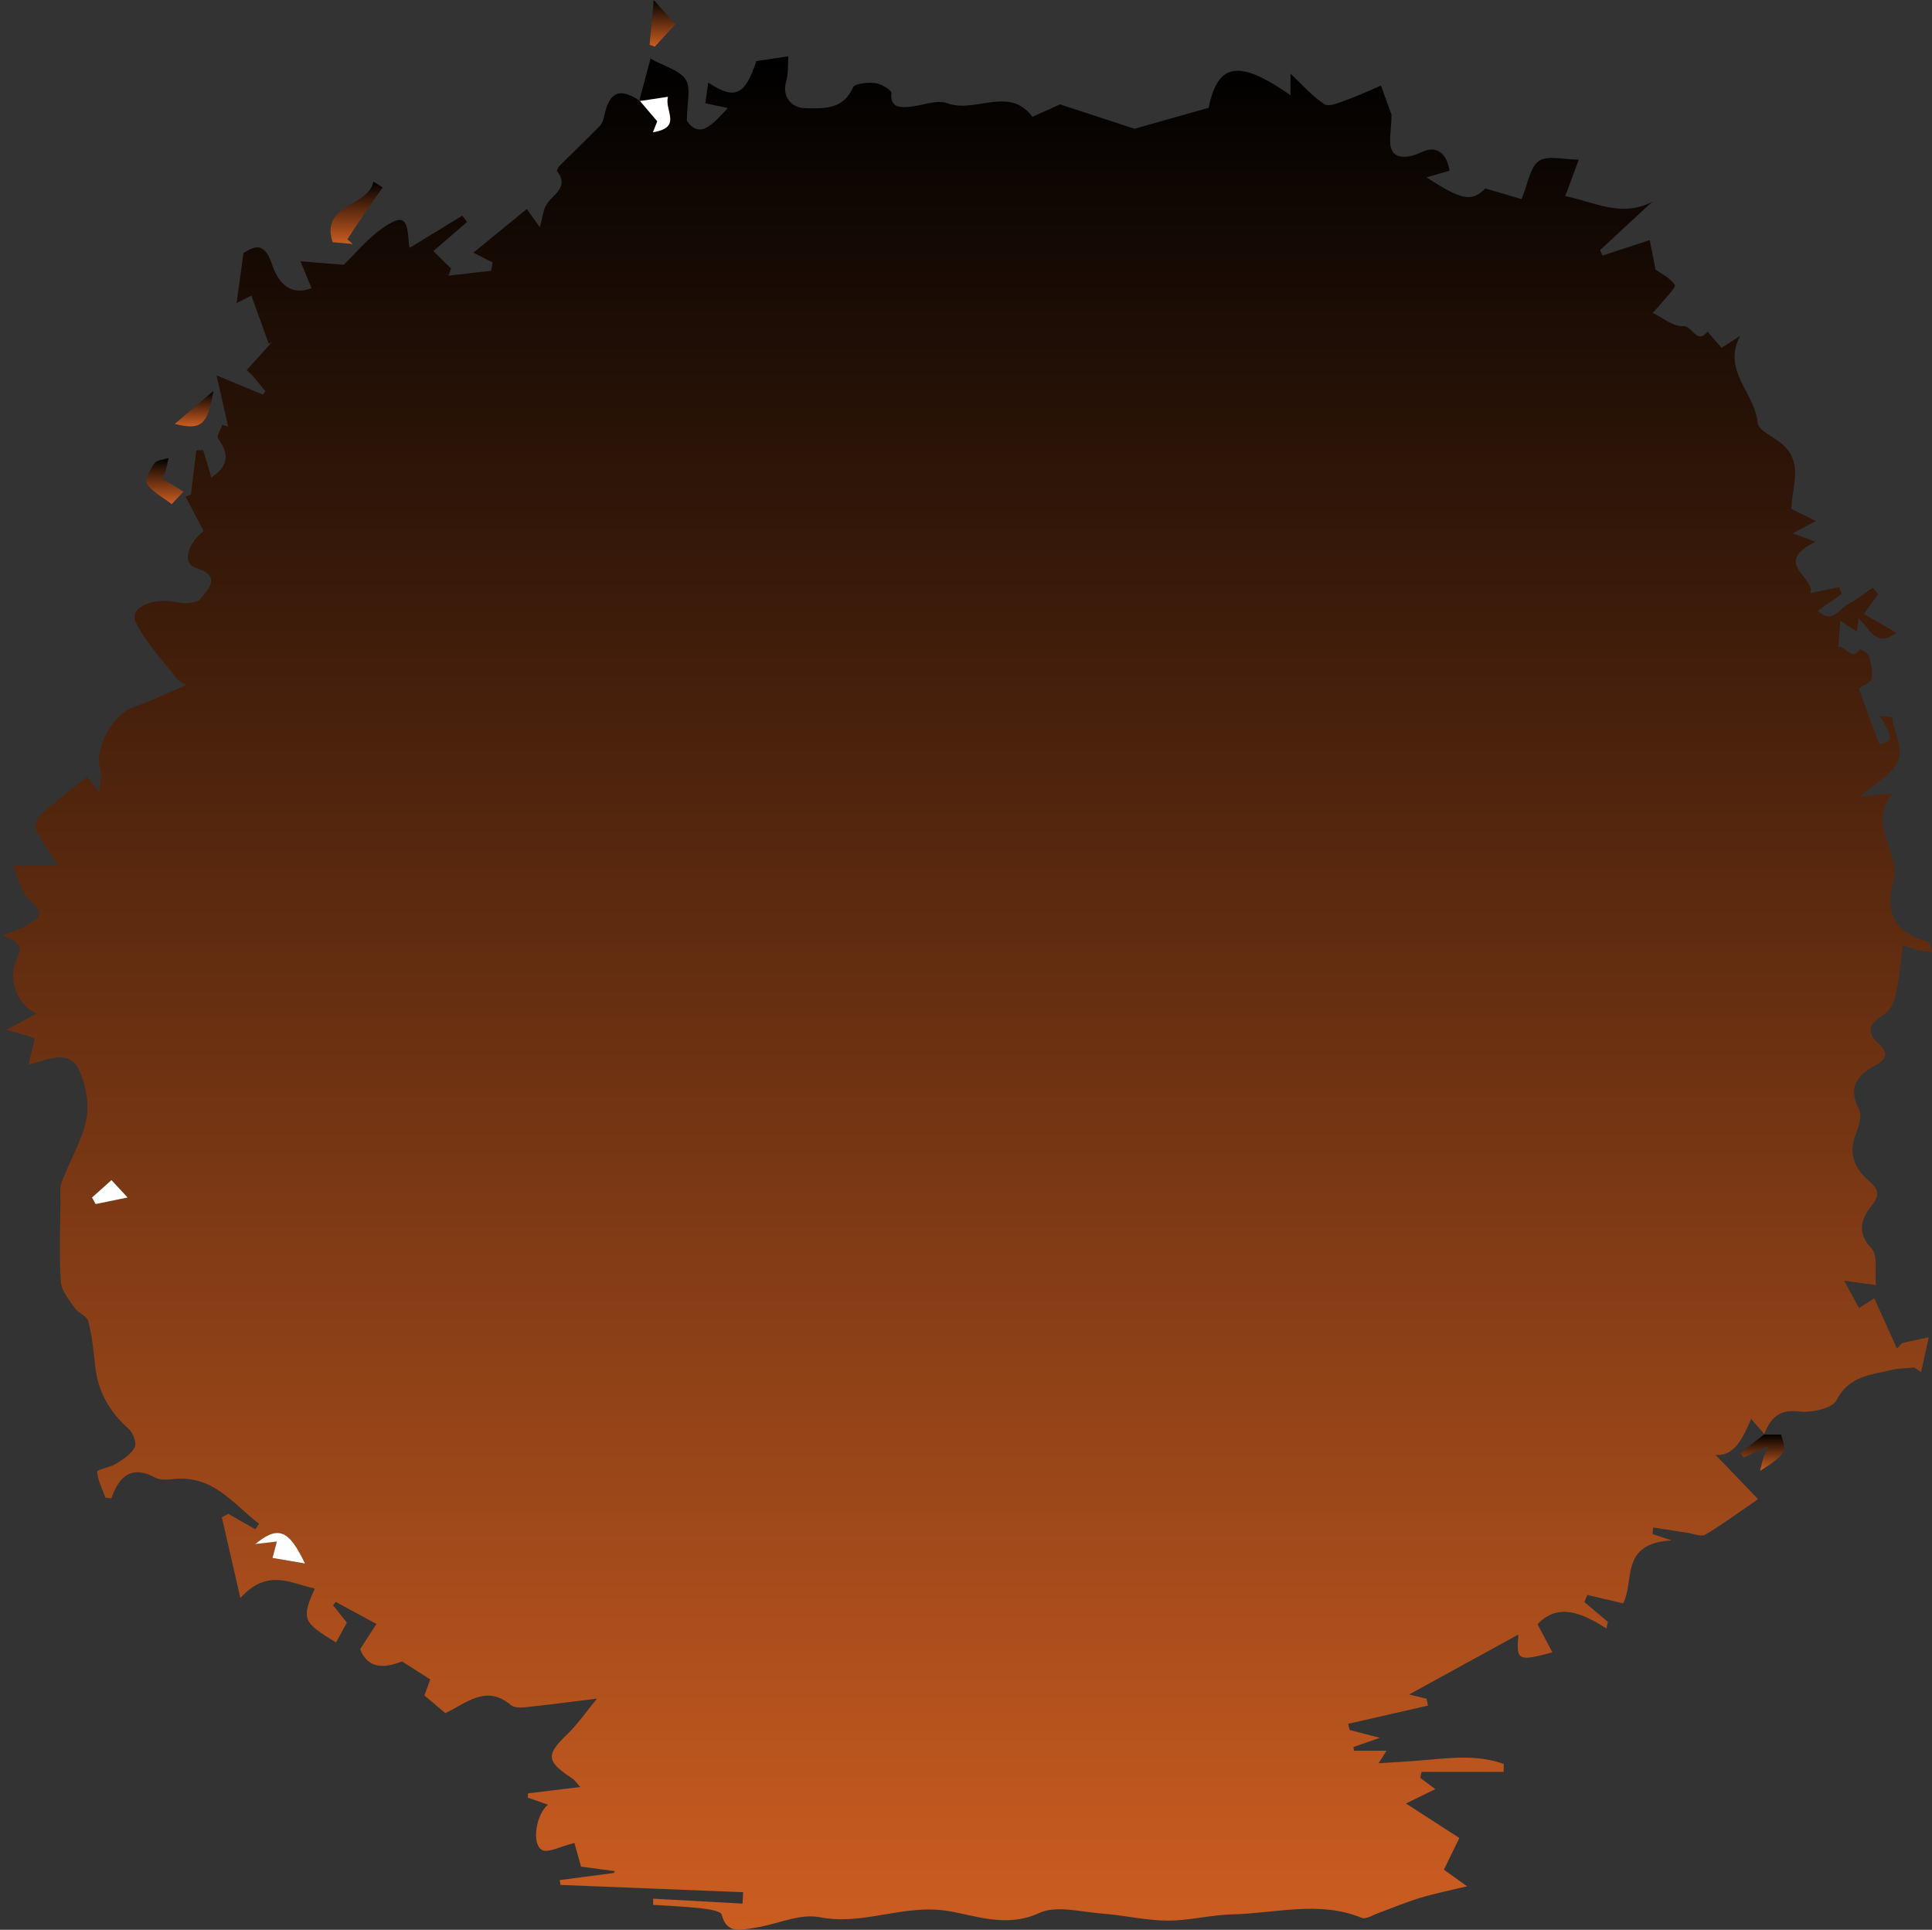<svg xmlns="http://www.w3.org/2000/svg" xmlns:xlink="http://www.w3.org/1999/xlink" width="589.122" height="588.349" viewBox="0 0 589.122 588.349" fill="none">
<rect x="0" y="0" width="589.122" height="588.349" fill="#333333" stroke="none"/>
<path d="M194.888 30.85C195.972 26.796 197.062 22.742 198.363 17.9C202.627 20.265 207.31 21.43 209.082 24.257C210.773 26.971 209.448 31.413 209.448 36.858C213.647 42.697 217.475 37.568 221.951 32.95L215.06 31.47C215.343 29.521 215.649 27.573 215.967 25.175C224.213 30.642 227.187 28.942 230.644 18.62L240.38 17.162C240.215 19.414 240.48 22.387 239.679 25.045C238.501 29.037 241.004 32.889 245.463 32.984C251.388 33.114 257.154 33.412 260.116 26.644C260.64 25.451 264.627 25.056 266.871 25.332C268.709 25.557 271.872 27.438 271.795 28.401C271.454 32.708 274.151 32.81 277.096 32.59C281.06 32.297 285.577 30.248 288.828 31.464C297.386 34.673 307.675 26.036 314.813 35.608L323.241 31.824L345.951 39.257L368.544 32.866C371.371 19.082 377.791 18.052 393.51 29.026L393.51 22.438C397.097 25.817 400.112 29.341 403.899 31.796C405.266 32.686 408.57 31.199 410.832 30.394C414.365 29.122 417.787 27.5 421.097 26.098L424.313 34.944C424.313 39.775 423.135 43.784 424.66 46.205C426.127 48.502 429.996 48.097 433.495 46.38C437.788 44.274 441.151 46.419 441.994 52.055L434.991 54.077C445.869 61.137 448.808 61.582 452.913 57.455L463.95 60.693C465.97 55.89 466.506 50.991 469.298 49.054C471.872 47.269 476.86 48.677 481.413 48.677C479.646 53.378 478.509 56.475 477.29 59.792C486.125 61.548 494.37 66.425 503.793 61.532L487.891 76.278L488.663 77.9L503.051 73.21C503.57 75.884 504.194 79.11 504.818 82.185C506.432 83.356 509.23 84.673 510.678 86.824C511.161 87.534 508.252 90.428 506.779 92.241C505.549 93.761 504.153 95.163 503.947 95.388C506.98 96.836 510.172 99.612 513.158 99.426C516.144 99.24 517.281 105.22 520.685 101.115L524.955 106.075L530.65 102.348C524.908 113.046 535.268 119.887 535.951 128.919C536.11 131.171 540.757 133.114 543.283 135.259C550.104 141.07 546.411 148.26 546.199 155.141L553.673 158.834L546.735 162.607L553.596 165.197C540.144 171.717 553.737 176.025 552 180.828L560.864 179.009L561.577 181.075L554.279 186.222C558.791 190.417 560.758 185.659 563.367 184.313C566.082 182.889 568.491 180.935 571.023 179.189L572.726 181.126L568.332 187.185L578.262 192.917C571.895 197.63 570.252 191.678 566.701 188.508C566.536 189.972 566.418 190.969 566.235 192.607L561.164 189.274C560.929 192.314 560.74 194.764 560.575 197.213C562.855 196.824 564.521 201.774 567.195 197.905C568.132 198.575 569.651 199.099 569.887 199.944C570.476 202.224 571.159 204.764 570.647 206.954C570.334 208.266 567.867 209.122 566.754 209.904L573.12 227.01C577.243 225.766 577.349 225 573.173 218.266C574.834 218.491 577.031 218.592 577.043 218.829C577.378 224.009 581.754 229.33 577.343 234.33C574.869 237.145 571.518 239.234 567.119 242.832L577.249 241.903C568.774 251.002 579.905 259.921 577.32 269.161C574.734 278.401 577.997 284.651 588.062 287.179C588.527 287.297 588.651 288.767 589.122 290.327C587.391 290.068 586.177 289.961 585 289.685C583.91 289.426 582.868 288.981 580.288 288.108C579.569 293.384 579.198 298.097 578.191 302.686C577.679 305.006 576.607 307.984 574.752 309.105C570.152 311.92 568.556 314.375 573.079 318.39C575.924 320.912 575.246 322.979 572.007 324.713C566.288 327.77 563.355 331.509 566.889 338.226C567.967 340.276 566.583 343.857 565.634 346.475C563.597 352.151 565.841 356.537 569.963 360.096C573.108 362.821 573.161 364.544 570.517 367.844C567.437 371.684 566.206 375.923 570.711 380.676C572.667 382.737 571.612 387.432 572.007 391.785L562.325 390.462L566.859 398.784L571.536 395.833L578.427 411.143C578.98 410.58 579.534 410.017 580.082 409.454L588.121 407.692L585.806 418.333C585.104 417.86 584.406 417.384 583.716 416.903C581.36 417.151 579.004 417.162 576.76 417.68C570.281 419.184 563.626 419.64 559.975 426.954C558.797 429.358 552.365 430.8 548.661 430.332C542.082 429.505 539.791 432.748 537.853 437.404L538.024 437.258L533.99 432.596C531.675 437.663 529.278 444.026 523.129 443.581C527.01 447.613 531.157 451.92 536.086 457.05C530.232 461.07 525.285 464.741 519.996 467.883C518.777 468.615 516.38 467.585 514.536 467.32C511.055 466.796 507.58 466.239 504.1 465.693L503.894 467.686L509.783 469.651C493.781 470.405 498.51 482.168 494.935 488.835L484.028 486.261L483.127 488.44L490.277 494.465C490.129 495.141 489.988 495.822 489.847 496.498C482.432 491.746 475.07 488.531 468.833 495.22C470.329 498.035 471.777 500.794 473.379 503.761C462.778 506.577 462.36 506.374 462.996 498.328L429.684 516.61L434.985 517.9L435.438 520L411.091 525.552C411.244 526.177 411.391 526.802 411.544 527.433L420.738 529.82L412.699 532.635L412.893 533.761L422.776 533.761L420.379 537.579C425.679 537.224 429.955 537.016 434.213 536.639C442.459 535.918 450.704 534.916 458.532 537.804C458.532 538.609 458.532 539.409 458.485 540.214L433.454 540.214L433.077 542.033L437.676 545.467L428.712 549.842L444.997 560.366L440.286 570.017L447.353 575.085C442.153 576.346 437.488 577.275 432.971 578.643C428.671 579.938 424.531 581.717 420.302 583.243C418.629 583.846 416.503 585.22 415.266 584.719C402.25 579.386 388.999 583.345 375.888 583.643C369.251 583.789 362.637 585.58 356.017 585.552C349.397 585.524 342.806 583.919 336.163 583.418C329.684 582.928 322.069 580.817 316.886 583.226C306.992 587.827 297.621 584.032 289.117 582.63C275.57 580.377 263.29 587.179 249.909 584.51C243.825 583.3 236.793 586.763 230.132 587.742C226.186 588.305 221.598 589.899 220.072 583.716C219.813 582.658 216.126 582.061 213.953 581.819C209.047 581.256 204.094 581.081 199.158 580.749C199.158 580.118 199.158 579.493 199.188 578.868L226.416 580.372L226.61 576.892L170.918 574.674C170.847 574.178 170.77 573.688 170.694 573.193L187.185 571.031L187.45 570.467L177.178 569.099C176.195 565.597 175.529 563.21 175.158 561.892C170.658 562.984 167.178 564.978 165.328 564.037C161.989 562.348 163.455 553.069 167.095 550.214L160.958 548.069L160.988 546.757L176.949 544.826C175.941 543.733 175.352 542.782 174.481 542.207C166.506 536.937 166.412 535.045 173.014 528.694C176.065 525.76 178.468 522.213 182.037 517.883C173.751 518.896 166.754 519.809 159.733 520.552C158.432 520.693 156.641 520.552 155.764 519.826C148.213 513.457 142.259 519.262 135.798 522.297L129.402 516.909L131.204 512.021L122.593 506.532C117.882 508.384 112.316 509.291 109.819 502.799C111.886 499.595 113.635 496.892 114.795 495.107L102.38 488.384L101.579 489.42L105.761 494.707C104.695 496.656 103.587 498.688 102.474 500.738C92.273 494.589 91.873 493.564 95.996 484.302C88.787 482.815 81.631 477.973 73.297 487.207C71.065 477.478 69.357 470.045 67.655 462.618L69.587 461.526L77.867 466.25L78.981 464.561C71.194 458.626 65.216 449.78 53.066 450.907C51.223 451.076 48.973 451.357 47.506 450.569C40.239 446.627 36.363 449.865 33.96 456.83L32.152 456.588C31.21 453.958 29.796 451.357 29.631 448.705C29.59 448.018 33.636 447.382 35.462 446.228C37.606 444.871 40.08 443.288 41.069 441.216C41.723 439.854 40.598 436.847 39.237 435.636C33.348 430.4 29.861 424.223 29.042 416.571C28.548 411.943 28.053 407.275 26.91 402.77C26.516 401.222 23.83 400.327 22.788 398.773C21.056 396.244 18.73 393.485 18.541 390.704C17.999 382.63 18.37 374.499 18.429 366.391C18.429 364.392 18.141 362.224 18.818 360.422C21.227 354.02 24.931 347.917 26.31 341.346C27.281 336.746 26.262 331.177 24.36 326.734C21.315 319.595 14.878 322.979 8.729 324.617C9.436 321.548 9.966 319.257 10.602 316.503L2.003 313.925L11.309 308.93C5.749 307.241 2.627 298.941 4.524 294.048C6.88 287.973 6.88 287.973 0.878 285.152C3.181 284.246 5.354 283.654 7.233 282.59C10.561 280.71 14.825 279.437 9.253 274.617C6.308 272.061 5.525 267.185 4.029 263.919L17.693 263.919C15.867 261.002 13.052 257.005 10.902 252.703C10.372 251.639 11.556 249.116 12.728 248.069C17.045 244.223 21.692 240.749 26.569 236.807C26.798 237.106 27.805 238.373 30.256 241.475C30.527 237.945 31.18 236.194 30.68 234.837C28.4 228.671 34.214 217.77 40.792 215.557C45.834 213.868 50.622 211.464 56.694 208.88C54.733 207.511 54.179 207.286 53.879 206.886C49.609 201.256 44.491 195.997 41.428 189.809C39.155 185.214 46.676 181.926 54.385 183.682C56.5 184.172 60.069 183.851 61.147 182.556C63.644 179.505 67.625 175.591 59.68 173.114C55.611 171.847 56.93 166.137 62.066 161.881L56.606 151.453L58.237 150.721L59.857 137.331L61.948 137.207C62.79 140.023 63.626 142.838 64.451 145.591C69.563 142.173 70.075 138.48 66.483 133.649C65.959 132.939 67.313 130.952 67.802 129.555L69.569 130.051C68.538 125.518 67.513 120.985 66.035 114.448L80.217 120.321L80.936 119.302L77.119 114.617L75.223 112.838L85.783 101.149L87.067 102.275L81.943 104.775C80.176 99.848 78.492 95.203 76.642 90.135L72.148 92.387C72.82 87.5 73.456 82.866 74.245 77.14C77.679 75.022 80.582 73.592 82.98 80.664C84.21 84.313 87.261 90.749 95 87.866C93.893 85.169 92.98 82.945 91.626 79.657L104.812 80.732C108.164 77.494 111.88 72.905 116.55 69.623C122.758 65.281 124.207 66.301 124.613 73.637C124.666 74.284 124.758 74.926 124.89 75.563L140.975 65.76L142.418 67.68L132.152 76.548L137.559 81.875L136.77 84.026L149.762 82.556L150.204 80.006L144.344 77.038L160.652 63.705L164.633 69.336C165.411 66.301 165.587 64.476 166.341 62.905C167.985 59.476 173.88 57.393 169.875 52.207C169.681 51.948 170.229 50.935 170.67 50.518C174.752 46.441 178.916 42.472 182.95 38.339C183.728 37.539 184.063 36.233 184.305 35.101C185.848 27.951 189.016 26.655 195.053 30.715C196.685 32.624 198.316 34.538 200.407 37.005L199.064 40.338C208.193 38.863 202.474 33.744 203.658 29.533L194.888 30.85ZM77.826 470.76L84.422 469.983C83.898 471.948 83.527 473.362 83.091 474.994L92.998 476.684C88.021 466.29 84.805 465.04 77.826 470.76ZM38.913 365.09L33.984 359.792L28.053 365.096C28.424 365.76 28.795 366.425 29.16 367.089L38.913 365.09Z"   fill="url(#linear_fill_WeJmLHtEPSSrpphh55P7i)" >
</path>
<path d="M116.704 57.145C114.66 60.068 112.581 62.973 110.572 65.912C108.988 68.238 107.48 70.608 105.937 72.956L107.581 74.397L101.438 73.835C97.562 62.134 112.333 63.136 113.871 55.383L116.704 57.145Z"   fill="url(#linear_fill_lqSoPE0XpAIQ635SzPb6x)" >
</path>
<path d="M49.191 145.681C51.847 147.331 53.903 148.615 55.946 149.893L52.365 153.688C49.768 151.701 46.558 150.085 44.838 147.551C44.037 146.363 45.739 143.159 47.012 141.318C47.73 140.282 49.88 140.146 51.388 139.628C51.113 141.186 50.754 142.725 50.31 144.246C50.182 144.522 50.024 144.782 49.835 145.024C49.646 145.266 49.431 145.485 49.191 145.681Z"   fill="url(#linear_fill_hxn6GeFWd2L69TPZKvpPf)" >
</path>
<path d="M537.789 437.382L543.089 437.382C545.033 442.821 544.226 443.576 536.693 448.429C537.123 446.706 537.318 445.642 537.659 444.617C538.001 443.593 538.472 442.63 539.19 440.912L531.646 444.336L530.68 443.013C533.106 441.109 535.531 439.201 537.954 437.286L537.789 437.382Z"   fill="url(#linear_fill_IR7M1YIL5uwV5aSLpEAXk)" >
</path>
<path d="M198.086 13.649C198.481 9.274 198.882 4.904 199.329 0L205.961 7.382L199.671 14.223L198.086 13.649Z"   fill="url(#linear_fill_X1Az-nXTibfj8FFlQUUS5)" >
</path>
<path d="M65.052 119.217C63.397 129.724 61.235 131.205 53.272 129.234L65.052 119.217Z"   fill="url(#linear_fill_ce8ufEaLmlbkxccg5i9uc)" >
</path>
<path d="M77.826 470.761C84.805 465.04 88.021 466.29 92.998 476.673L83.091 474.984C83.527 473.339 83.898 471.937 84.423 469.972L77.826 470.761Z"   fill="#FFFFFF" >
</path>
<path d="M194.888 30.85L203.682 29.516C202.504 33.727 208.217 38.846 199.088 40.321L200.431 36.988C198.34 34.521 196.708 32.607 195.077 30.698L194.888 30.85Z"   fill="#FFFFFF" >
</path>
<path d="M38.913 365.09L29.16 367.089C28.795 366.425 28.424 365.76 28.053 365.096L33.984 359.792L38.913 365.09Z"   fill="#FFFFFF" >
</path>
<defs>
<linearGradient id="linear_fill_WeJmLHtEPSSrpphh55P7i" x1="295" y1="17.162" x2="295" y2="588.349" gradientUnits="userSpaceOnUse">
<stop offset="0" stop-color="#000000"  />
<stop offset="1" stop-color="#CC5D21"  />
</linearGradient>
<linearGradient id="linear_fill_lqSoPE0XpAIQ635SzPb6x" x1="108.748" y1="55.383" x2="108.748" y2="74.398" gradientUnits="userSpaceOnUse">
<stop offset="0" stop-color="#000000"  />
<stop offset="1" stop-color="#CC5D21"  />
</linearGradient>
<linearGradient id="linear_fill_hxn6GeFWd2L69TPZKvpPf" x1="50.289" y1="139.628" x2="50.289" y2="153.688" gradientUnits="userSpaceOnUse">
<stop offset="0" stop-color="#000000"  />
<stop offset="1" stop-color="#CC5D21"  />
</linearGradient>
<linearGradient id="linear_fill_IR7M1YIL5uwV5aSLpEAXk" x1="537.335" y1="437.286" x2="537.335" y2="448.429" gradientUnits="userSpaceOnUse">
<stop offset="0" stop-color="#000000"  />
<stop offset="1" stop-color="#CC5D21"  />
</linearGradient>
<linearGradient id="linear_fill_X1Az-nXTibfj8FFlQUUS5" x1="202.024" y1="0" x2="202.024" y2="14.223" gradientUnits="userSpaceOnUse">
<stop offset="0" stop-color="#000000"  />
<stop offset="1" stop-color="#CC5D21"  />
</linearGradient>
<linearGradient id="linear_fill_ce8ufEaLmlbkxccg5i9uc" x1="59.162" y1="119.217" x2="59.162" y2="129.98" gradientUnits="userSpaceOnUse">
<stop offset="0" stop-color="#000000"  />
<stop offset="1" stop-color="#CC5D21"  />
</linearGradient>
</defs>
</svg>
